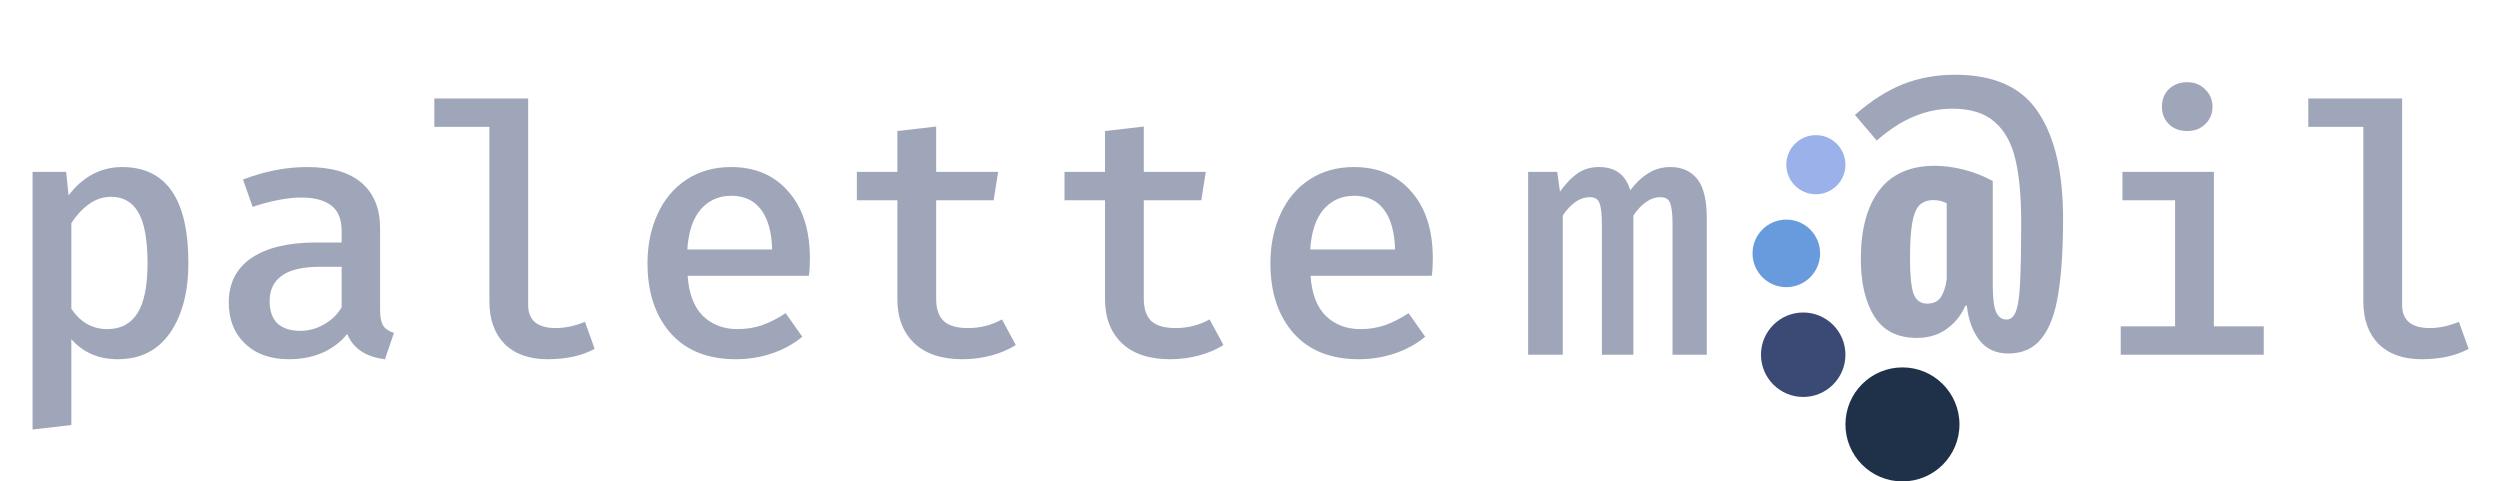<svg width="592" height="114" viewBox="0 0 592 114" fill="none" xmlns="http://www.w3.org/2000/svg">
<path d="M28.866 39.556C39.362 39.556 44.61 47.127 44.61 62.27C44.61 69.103 43.161 74.625 40.264 78.834C37.367 82.989 33.239 85.066 27.882 85.066C23.345 85.066 19.682 83.481 16.894 80.31V100.646L7.71 101.712V40.704H15.664L16.238 46.28C17.878 44.093 19.764 42.426 21.896 41.278C24.083 40.13 26.406 39.556 28.866 39.556ZM26.324 46.608C24.411 46.608 22.661 47.182 21.076 48.33C19.491 49.478 18.097 50.981 16.894 52.84V73.094C19.026 76.319 21.869 77.932 25.422 77.932C28.593 77.932 30.971 76.675 32.556 74.16C34.141 71.645 34.934 67.709 34.934 62.352C34.934 56.831 34.223 52.84 32.802 50.38C31.381 47.865 29.221 46.608 26.324 46.608ZM90.006 73.422C90.006 75.062 90.252 76.292 90.744 77.112C91.236 77.877 92.083 78.451 93.286 78.834L91.154 85.066C86.617 84.519 83.637 82.524 82.216 79.08C80.631 81.048 78.635 82.551 76.23 83.59C73.879 84.574 71.283 85.066 68.44 85.066C64.067 85.066 60.595 83.836 58.026 81.376C55.457 78.916 54.172 75.663 54.172 71.618C54.172 67.081 55.949 63.582 59.502 61.122C63.11 58.662 68.194 57.432 74.754 57.432H80.904V54.644C80.904 51.911 80.084 49.915 78.444 48.658C76.804 47.401 74.426 46.772 71.31 46.772C69.779 46.772 68.003 46.963 65.98 47.346C63.957 47.729 61.907 48.275 59.83 48.986L57.534 42.508C62.727 40.54 67.784 39.556 72.704 39.556C78.444 39.556 82.763 40.813 85.66 43.328C88.557 45.843 90.006 49.423 90.006 54.07V73.422ZM71.146 78.342C73.059 78.342 74.891 77.85 76.64 76.866C78.444 75.882 79.865 74.515 80.904 72.766V63.172H75.82C71.665 63.172 68.631 63.883 66.718 65.304C64.805 66.671 63.848 68.666 63.848 71.29C63.848 73.586 64.449 75.335 65.652 76.538C66.909 77.741 68.741 78.342 71.146 78.342ZM125.07 72.192C125.07 75.855 127.257 77.686 131.63 77.686C133.817 77.686 136.113 77.194 138.518 76.21L140.814 82.606C137.807 84.246 134.09 85.066 129.662 85.066C125.343 85.066 121.954 83.863 119.494 81.458C117.089 78.998 115.886 75.636 115.886 71.372V30.044H102.848V23.32H125.07V72.192ZM162.84 65.304C163.113 69.513 164.316 72.684 166.448 74.816C168.635 76.893 171.368 77.932 174.648 77.932C176.671 77.932 178.584 77.631 180.388 77.03C182.247 76.374 184.133 75.417 186.046 74.16L189.982 79.736C187.959 81.431 185.581 82.743 182.848 83.672C180.115 84.601 177.245 85.066 174.238 85.066C167.623 85.066 162.485 83.016 158.822 78.916C155.159 74.761 153.328 69.24 153.328 62.352C153.328 58.033 154.121 54.152 155.706 50.708C157.291 47.209 159.587 44.476 162.594 42.508C165.601 40.54 169.099 39.556 173.09 39.556C178.83 39.556 183.367 41.497 186.702 45.378C190.091 49.205 191.786 54.48 191.786 61.204C191.786 62.844 191.704 64.211 191.54 65.304H162.84ZM173.172 46.362C170.22 46.362 167.815 47.428 165.956 49.56C164.097 51.692 163.031 54.863 162.758 59.072H182.848C182.739 54.972 181.864 51.829 180.224 49.642C178.584 47.455 176.233 46.362 173.172 46.362ZM240.544 81.704C238.904 82.743 236.991 83.563 234.804 84.164C232.617 84.765 230.321 85.066 227.916 85.066C222.996 85.066 219.197 83.809 216.518 81.294C213.839 78.725 212.5 75.253 212.5 70.88V47.428H202.906V40.704H212.5V31.028L221.684 29.962V40.704H236.362L235.296 47.428H221.684V70.798C221.684 73.149 222.285 74.898 223.488 76.046C224.691 77.139 226.604 77.686 229.228 77.686C232.125 77.686 234.804 77.003 237.264 75.636L240.544 81.704ZM289.712 81.704C288.072 82.743 286.159 83.563 283.972 84.164C281.785 84.765 279.489 85.066 277.084 85.066C272.164 85.066 268.365 83.809 265.686 81.294C263.007 78.725 261.668 75.253 261.668 70.88V47.428H252.074V40.704H261.668V31.028L270.852 29.962V40.704H285.53L284.464 47.428H270.852V70.798C270.852 73.149 271.453 74.898 272.656 76.046C273.859 77.139 275.772 77.686 278.396 77.686C281.293 77.686 283.972 77.003 286.432 75.636L289.712 81.704ZM310.344 65.304C310.617 69.513 311.82 72.684 313.952 74.816C316.139 76.893 318.872 77.932 322.152 77.932C324.175 77.932 326.088 77.631 327.892 77.03C329.751 76.374 331.637 75.417 333.55 74.16L337.486 79.736C335.463 81.431 333.085 82.743 330.352 83.672C327.619 84.601 324.749 85.066 321.742 85.066C315.127 85.066 309.989 83.016 306.326 78.916C302.663 74.761 300.832 69.24 300.832 62.352C300.832 58.033 301.625 54.152 303.21 50.708C304.795 47.209 307.091 44.476 310.098 42.508C313.105 40.54 316.603 39.556 320.594 39.556C326.334 39.556 330.871 41.497 334.206 45.378C337.595 49.205 339.29 54.48 339.29 61.204C339.29 62.844 339.208 64.211 339.044 65.304H310.344ZM320.676 46.362C317.724 46.362 315.319 47.428 313.46 49.56C311.601 51.692 310.535 54.863 310.262 59.072H330.352C330.243 54.972 329.368 51.829 327.728 49.642C326.088 47.455 323.737 46.362 320.676 46.362Z" fill="#9FA6B9"/>
<path d="M395.562 39.556C398.241 39.556 400.345 40.485 401.876 42.344C403.407 44.203 404.172 47.373 404.172 51.856V84H396.054V53.086C396.054 50.681 395.863 49.013 395.48 48.084C395.152 47.155 394.387 46.69 393.184 46.69C390.888 46.69 388.756 48.139 386.788 51.036V84H379.326V53.086C379.326 50.681 379.135 49.013 378.752 48.084C378.424 47.155 377.659 46.69 376.456 46.69C374.16 46.69 372.028 48.139 370.06 51.036V84H361.86V40.704H368.748L369.404 45.378C370.771 43.465 372.165 42.016 373.586 41.032C375.007 40.048 376.702 39.556 378.67 39.556C382.497 39.556 384.957 41.387 386.05 45.05C387.362 43.301 388.783 41.961 390.314 41.032C391.845 40.048 393.594 39.556 395.562 39.556Z" fill="#9FA6B9"/>
<path d="M517.932 19.466C519.681 19.466 521.103 20.04 522.196 21.188C523.344 22.281 523.918 23.648 523.918 25.288C523.918 26.928 523.344 28.295 522.196 29.388C521.103 30.481 519.681 31.028 517.932 31.028C516.128 31.028 514.679 30.481 513.586 29.388C512.493 28.295 511.946 26.928 511.946 25.288C511.946 23.593 512.493 22.199 513.586 21.106C514.734 20.013 516.183 19.466 517.932 19.466ZM524.246 77.276H536.054V84H502.188V77.276H515.062V47.428H502.598V40.704H524.246V77.276ZM568.822 72.192C568.822 75.855 571.009 77.686 575.382 77.686C577.569 77.686 579.865 77.194 582.27 76.21L584.566 82.606C581.559 84.246 577.842 85.066 573.414 85.066C569.095 85.066 565.706 83.863 563.246 81.458C560.841 78.998 559.638 75.636 559.638 71.372V30.044H546.6V23.32H568.822V72.192Z" fill="#9FA6B9"/>
<path d="M462.95 17.698C472.189 17.698 478.749 20.65 482.63 26.554C486.566 32.403 488.534 40.795 488.534 51.728C488.534 59.053 488.151 65.012 487.386 69.604C486.675 74.196 485.363 77.695 483.45 80.1C481.591 82.505 478.967 83.708 475.578 83.708C472.626 83.708 470.33 82.642 468.69 80.51C467.105 78.433 466.121 75.727 465.738 72.392H465.41C464.426 74.633 462.95 76.465 460.982 77.886C459.014 79.307 456.663 80.018 453.93 80.018C449.338 80.018 445.976 78.323 443.844 74.934C441.712 71.545 440.646 67.007 440.646 61.322C440.646 54.379 442.095 48.967 444.992 45.086C447.944 41.205 452.317 39.264 458.112 39.264C460.353 39.264 462.649 39.565 465 40.166C467.405 40.767 469.701 41.669 471.888 42.872V67.472C471.888 70.424 472.134 72.529 472.626 73.786C473.173 75.043 474.02 75.672 475.168 75.672C476.207 75.672 476.972 74.934 477.464 73.458C477.956 71.982 478.257 69.713 478.366 66.652C478.53 63.536 478.612 58.807 478.612 52.466C478.612 46.398 478.147 41.451 477.218 37.624C476.289 33.743 474.621 30.791 472.216 28.768C469.865 26.745 466.558 25.734 462.294 25.734C459.233 25.734 456.253 26.335 453.356 27.538C450.459 28.686 447.479 30.599 444.418 33.278L439.252 27.21C442.969 23.93 446.714 21.525 450.486 19.994C454.313 18.463 458.467 17.698 462.95 17.698ZM457.866 47.382C456.39 47.382 455.242 47.819 454.422 48.694C453.657 49.569 453.11 50.99 452.782 52.958C452.454 54.926 452.29 57.714 452.29 61.322C452.29 65.149 452.563 67.882 453.11 69.522C453.711 71.107 454.777 71.9 456.308 71.9C457.893 71.9 459.014 71.353 459.67 70.26C460.326 69.167 460.763 67.773 460.982 66.078V48.12C459.998 47.628 458.959 47.382 457.866 47.382Z" fill="#9FA6B9"/>
<circle cx="427" cy="84" r="10" fill="#3A4A74"/>
<circle cx="450.5" cy="100.5" r="13.5" fill="#1F3148"/>
<circle cx="423" cy="60" r="8" fill="#689BDD"/>
<circle cx="430" cy="39" r="7" fill="#9AB1EA"/>
</svg>
